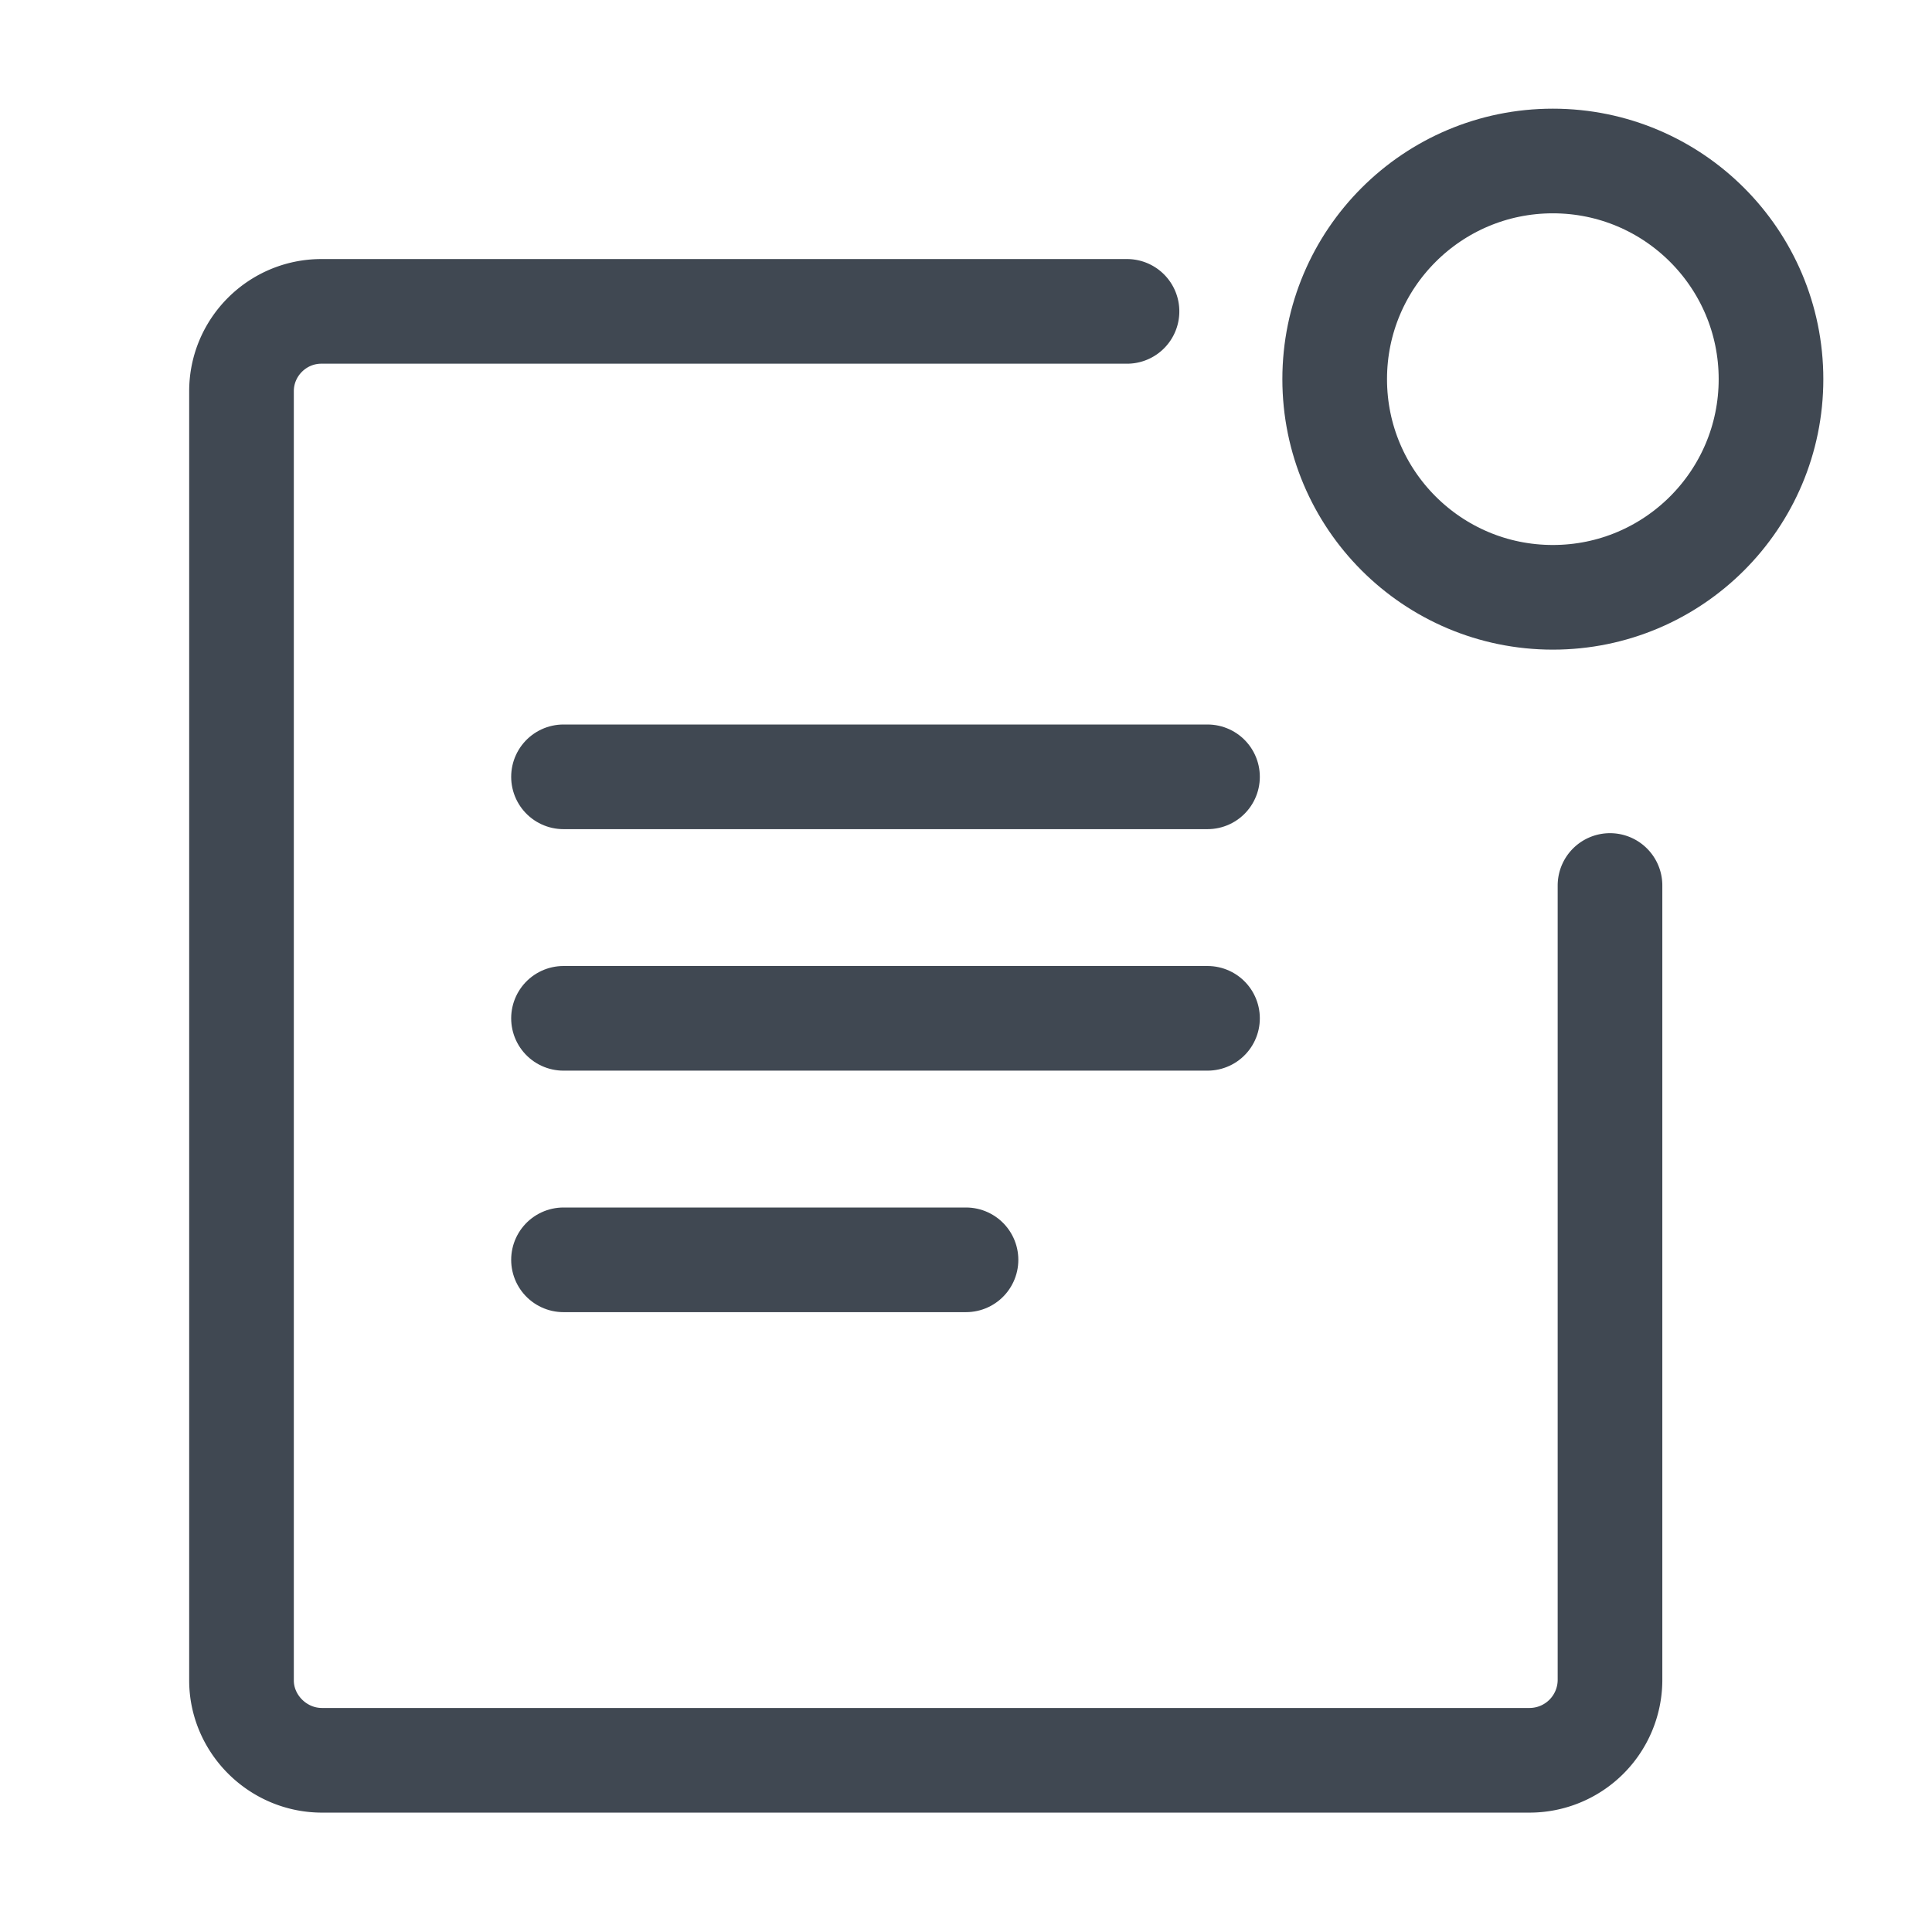 <svg xmlns="http://www.w3.org/2000/svg" width="24" height="24" viewBox="0 0 24 24">
    <g fill="none" fill-rule="evenodd" stroke="#404852" stroke-width="1.3">
        <path stroke-linecap="round" stroke-linejoin="round" d="M7 9.65h8M7 12.65h8M7 15.65h5"/>
        <path stroke-linecap="round" d="M20 11v9.875a1 1 0 0 1-1 .992H4c-.552 0-1-.455-1-.992V4.86c0-.548.447-.992.992-.992H14"/>
        <circle cx="19.29" cy="4.71" r="2.71"/>
    </g>
</svg>
